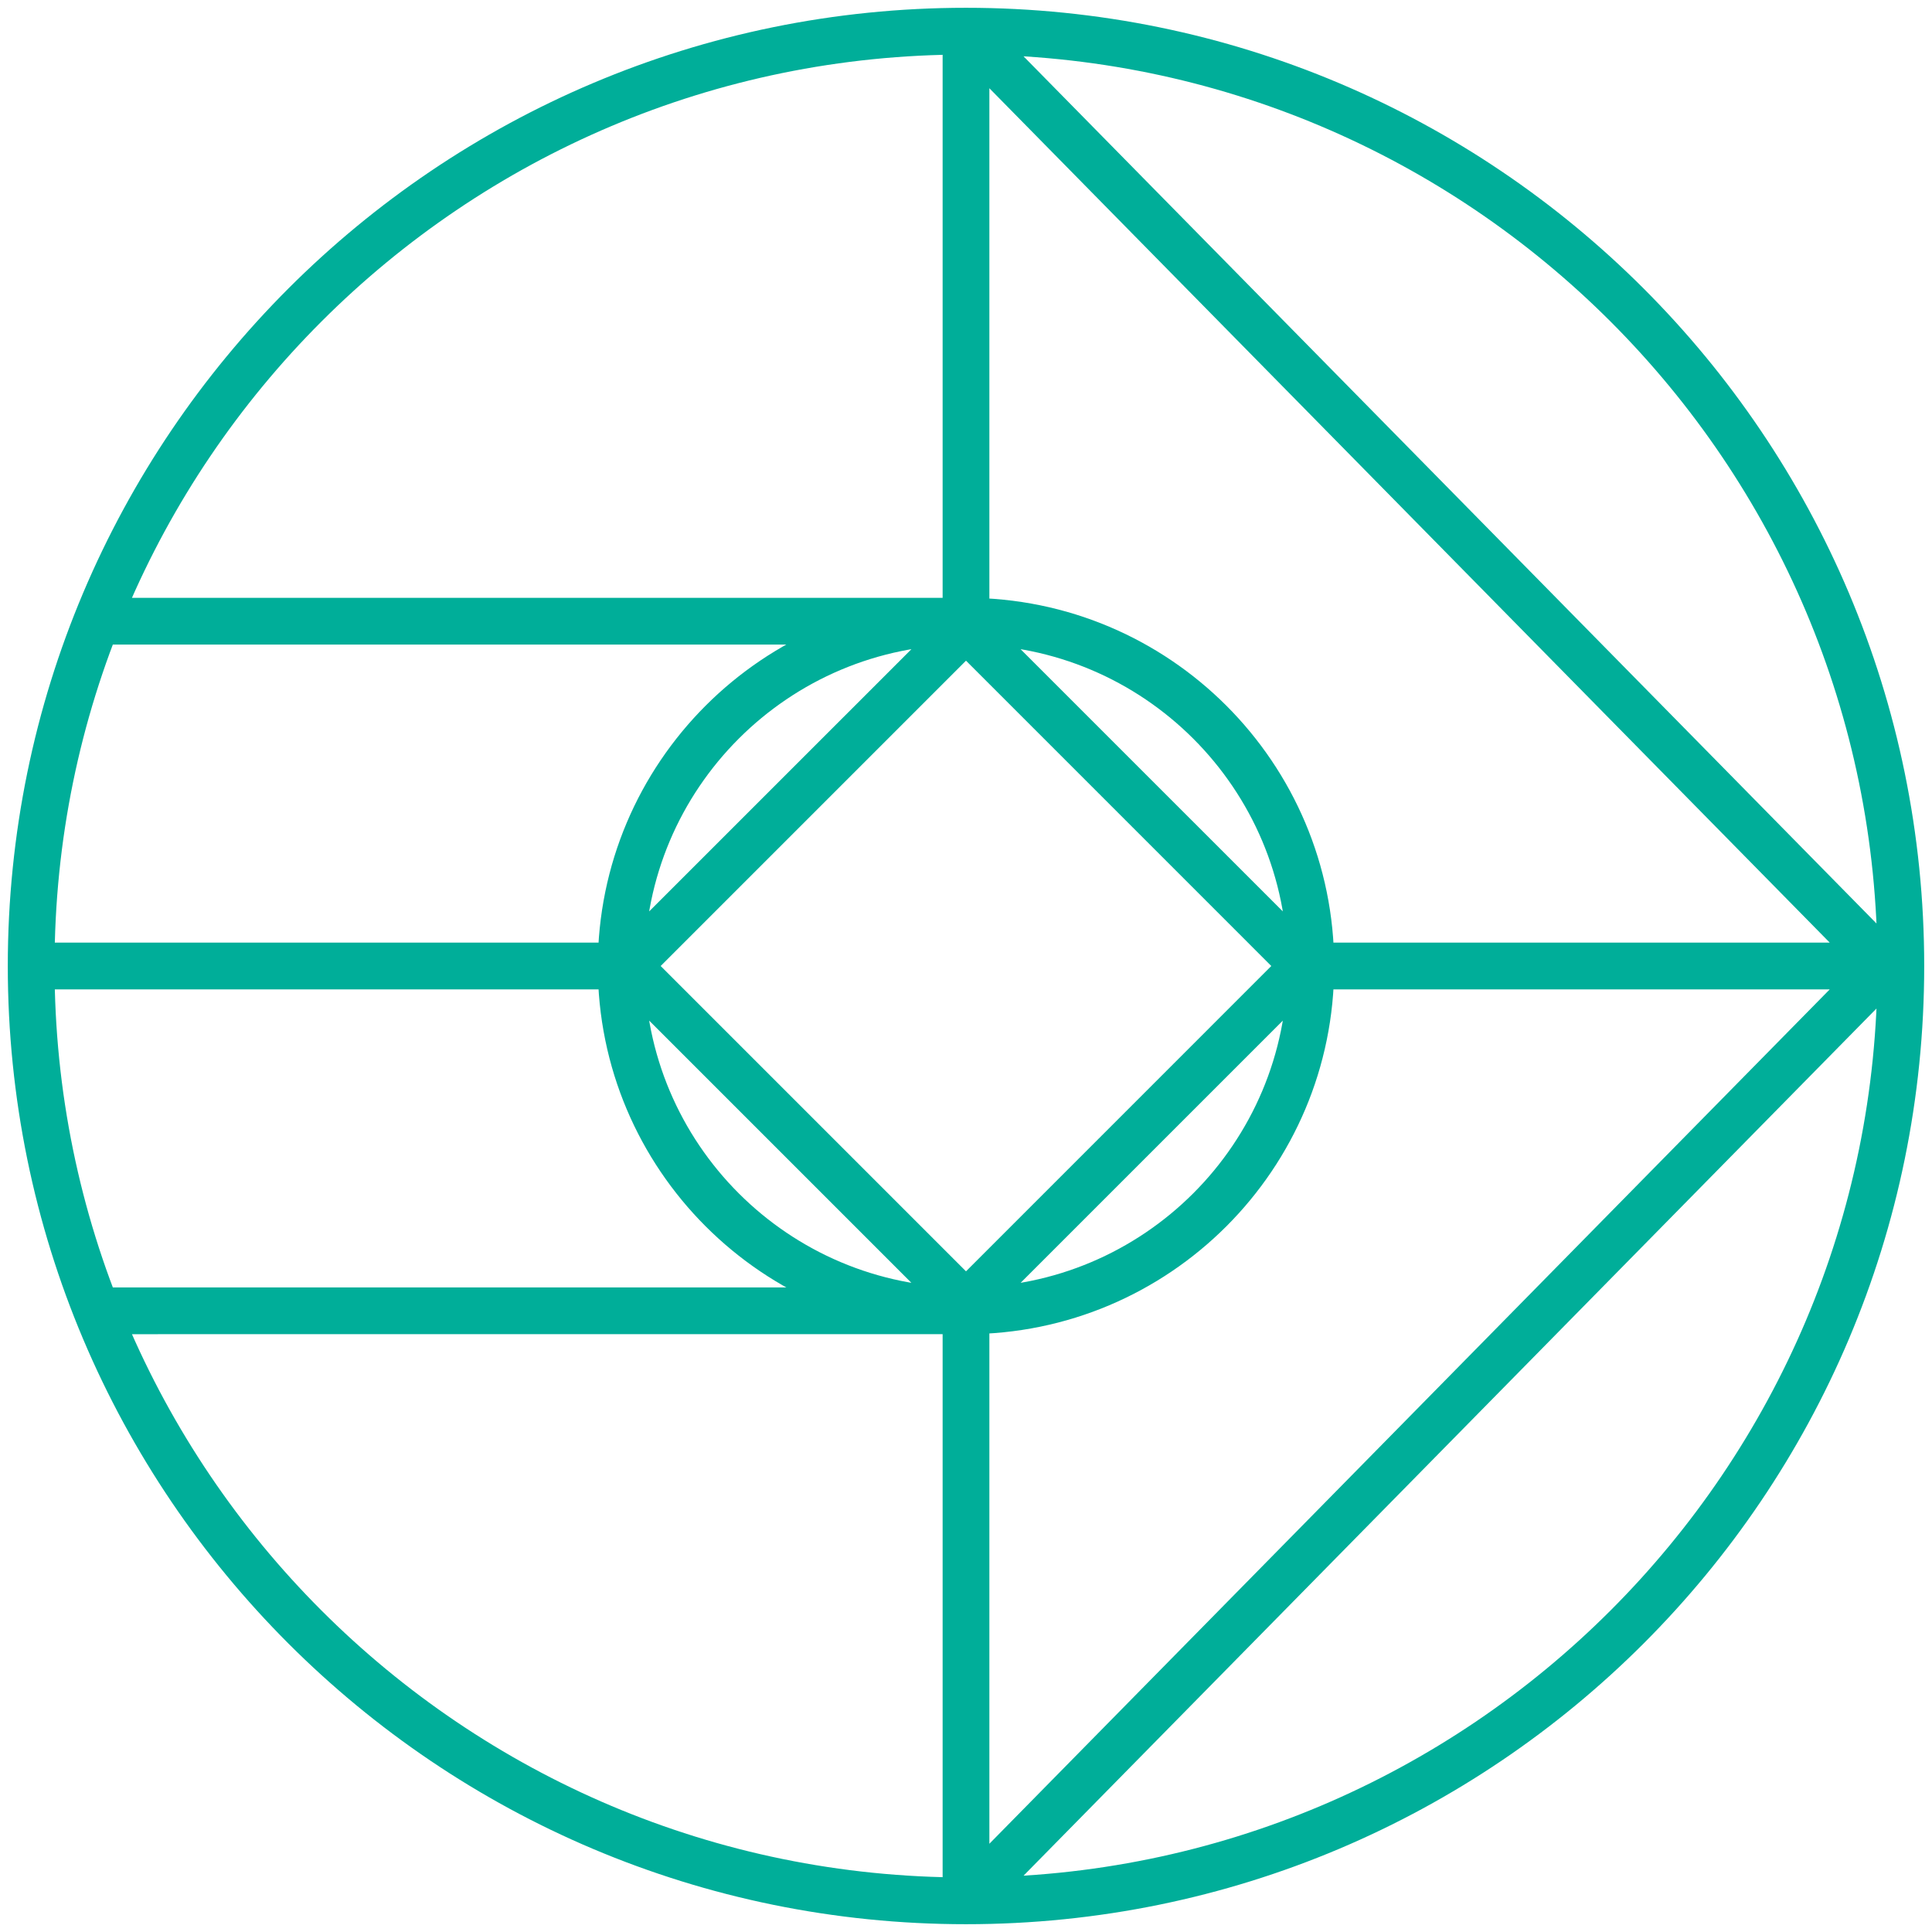 <svg width="124" height="124" viewBox="0 0 124 124" fill="none" xmlns="http://www.w3.org/2000/svg"><path d="M121.016 62l1.07 1.052L123.12 62l-1.034-1.052-1.07 1.052zM62 40.283l1.06-1.06L62 38.162l-1.06 1.06L62 40.284zm21.717 21.718l1.06 1.06 1.061-1.06-1.06-1.061L83.717 62zM62 83.718l-1.06 1.06L62 85.84l1.06-1.06L62 83.717zM40.283 62l-1.061-1.06-1.06 1.06 1.06 1.061 1.06-1.06zm80.217 0c0 32.309-26.191 58.5-58.5 58.5v3c33.966 0 61.5-27.534 61.5-61.5h-3zM62 120.5C29.691 120.5 3.5 94.309 3.5 62h-3c0 33.966 27.535 61.5 61.5 61.5v-3zM3.5 62C3.5 29.691 29.691 3.5 62 3.5v-3C28.035.5.5 28.035.5 62h3zM62 3.5c32.309 0 58.5 26.191 58.5 58.5h3C123.5 28.035 95.966.5 62 .5v3zm1.07 119.552l59.016-60-2.139-2.104-59.016 60 2.138 2.104zm59.016-62.104l-59.017-60-2.138 2.104 59.016 60 2.139-2.104zM62 82.631H6.426v3H62v-3zm0-44.262H6.426v3H62v-3zM2 63.5h37.869v-3H2v3zm82.131 0H122v-3H84.131v3zM60.5 2v37.869h3V2h-3zm0 82.131V122h3V84.131h-3zM82.631 62c0 11.394-9.237 20.631-20.631 20.631v3c13.051 0 23.631-10.58 23.631-23.631h-3zM62 82.631c-11.394 0-20.631-9.237-20.631-20.631h-3c0 13.051 10.58 23.631 23.631 23.631v-3zM41.369 62c0-11.394 9.237-20.631 20.631-20.631v-3c-13.051 0-23.631 10.58-23.631 23.631h3zM62 41.369c11.394 0 20.631 9.237 20.631 20.631h3c0-13.051-10.58-23.631-23.631-23.631v3zm-1.06-.025l21.716 21.717 2.122-2.121L63.06 39.223l-2.12 2.121zM82.655 60.94L60.94 82.657l2.121 2.121 21.718-21.717-2.122-2.121zM63.06 82.657L41.343 60.94l-2.121 2.121 21.717 21.717 2.121-2.121zM41.343 63.061L63.06 41.344l-2.12-2.121L39.221 60.94l2.121 2.121z" fill="#00AE99"/></svg>